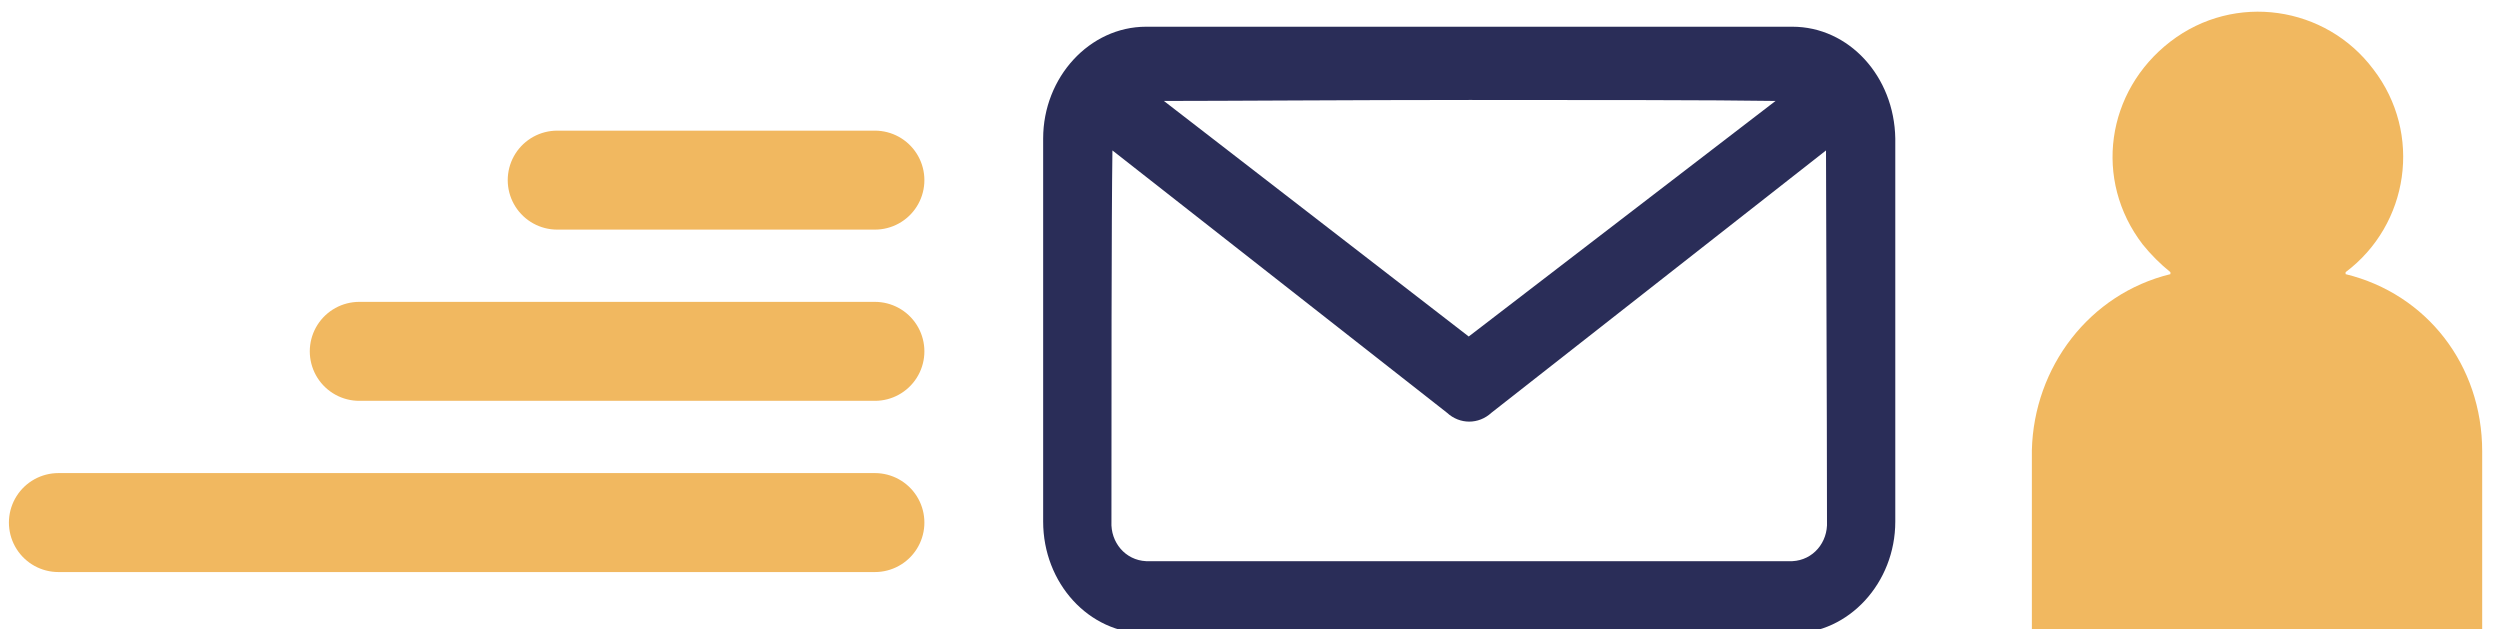 <svg enable-background="new 0 0 252.6 63.6" viewBox="0 0 252.6 63.6" xmlns="http://www.w3.org/2000/svg"><path d="m181.1 2.7h-65.3c-5.7 0-10.4 5.1-10.4 11.3v38.7c0 6.2 4.6 11.3 10.4 11.3h65.3c5.7 0 10.4-5.1 10.4-11.3v-38.7c-.1-6.3-4.7-11.3-10.4-11.3zm3.5 50c.1 2.1-1.4 3.9-3.5 4h-65.3c-2.1-.1-3.6-1.9-3.5-4 0-11.2 0-30.9.1-37.5l33.8 26.5c1.3 1.2 3.2 1.2 4.5 0l33.8-26.5c0 6.5.1 26.2.1 37.5zm-67-42.5c6 0 19.6-.1 30.9-.1s24.9 0 30.9.1l-31 23.8z" fill="#2a2d58"/><path d="m237 27.7v-.2c6.4-4.8 7.8-14 2.8-20.5-4.8-6.4-14-7.8-20.5-2.8s-7.8 14-2.8 20.5c.8 1 1.8 2 2.8 2.8v.2c-8.2 2-13.8 9.4-14 17.8v18.5h45.5v-18.4c0-8.7-5.6-15.9-13.8-17.9z" fill="#f1b860"/><g style="fill:none;stroke:#f1b860;stroke-width:10;stroke-linecap:round;stroke-linejoin:round;stroke-miterlimit:10"><path d="m88.4 52.8h-82.5"/><path d="m88.4 35.5h-52.1"/><path d="m88.4 18.2h-32.1"/></g></svg>